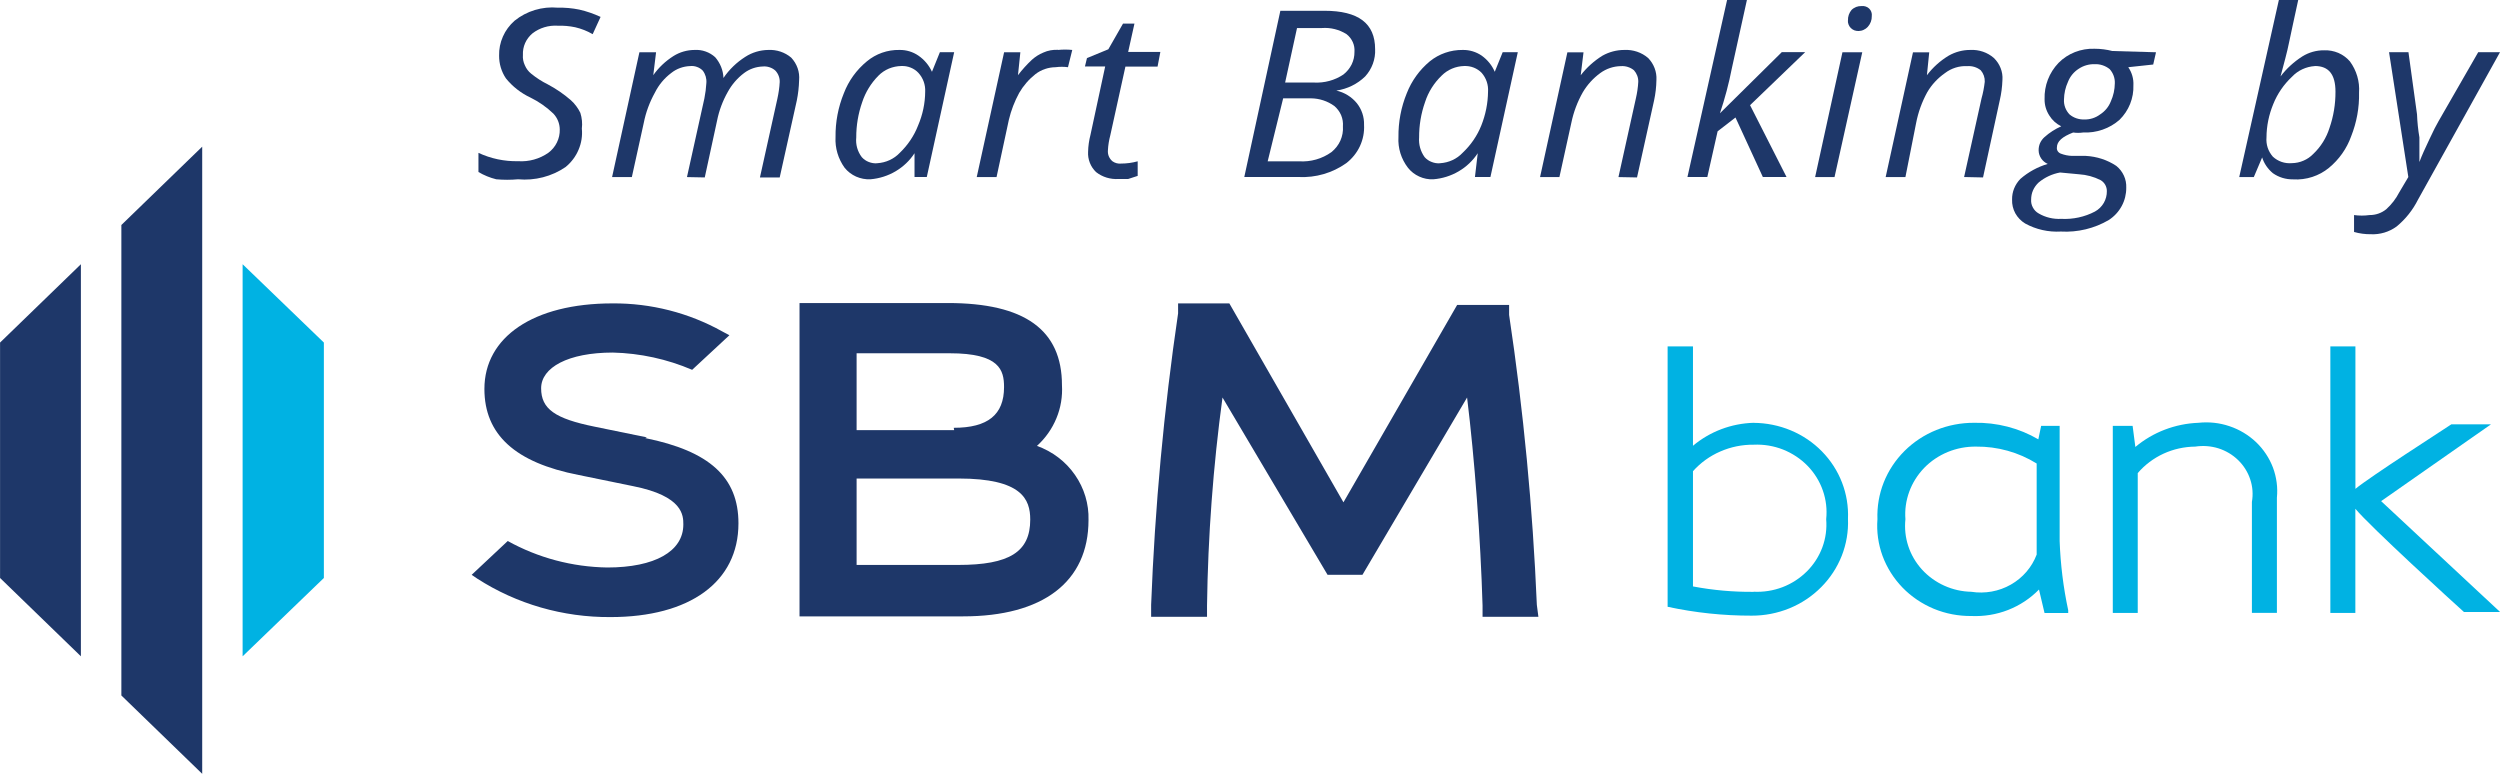 <svg width="42" height="13" viewBox="0 0 42 13" fill="none" xmlns="http://www.w3.org/2000/svg">
<g clip-path="url(#clip0_886_648)">
<path d="M3.397 13L2.039 11.684V3.78L3.397 2.464V13Z" fill="#1E3769"/>
<path d="M1.359 11.026L0.001 9.71V5.755L1.359 4.439V11.026Z" fill="#1E3769"/>
<path d="M4.076 11.026L5.441 9.71V5.755L4.076 4.439V11.026Z" fill="#00B2E3"/>
<path d="M17.421 7.491C17.564 7.361 17.676 7.202 17.748 7.026C17.821 6.85 17.852 6.66 17.841 6.471C17.841 5.542 17.215 5.091 15.923 5.091H13.432V10.355H16.182C17.514 10.355 18.287 9.781 18.287 8.736C18.295 8.467 18.215 8.202 18.06 7.979C17.905 7.755 17.682 7.585 17.421 7.491ZM16.03 7.226H14.391V5.935H15.956C16.795 5.935 16.868 6.219 16.868 6.503C16.868 6.968 16.595 7.187 16.023 7.187L16.03 7.226ZM14.391 8.039H16.103C17.168 8.039 17.308 8.387 17.308 8.729C17.308 9.271 16.962 9.491 16.096 9.491H14.391V8.039Z" fill="#1E3769"/>
<path d="M25.819 10.162C25.75 8.531 25.595 6.905 25.353 5.29V5.123H24.48L22.57 8.439L20.653 5.097H19.792V5.264C19.553 6.888 19.402 8.523 19.339 10.162V10.362H20.278V10.175C20.294 9.005 20.381 7.837 20.538 6.678L22.303 9.657H22.889L24.647 6.678C24.774 7.716 24.873 9.032 24.907 10.175V10.362H25.845L25.819 10.162Z" fill="#1E3769"/>
<path d="M10.868 7.348L9.989 7.168C9.324 7.033 9.091 6.871 9.091 6.523C9.091 6.175 9.543 5.923 10.296 5.923C10.755 5.934 11.208 6.033 11.628 6.213L12.254 5.632L12.134 5.568C11.573 5.255 10.936 5.092 10.289 5.097C8.957 5.097 8.138 5.665 8.138 6.534C8.138 7.302 8.657 7.773 9.723 7.98L10.635 8.167C11.48 8.334 11.48 8.663 11.48 8.812C11.48 9.263 11.001 9.534 10.202 9.534C9.615 9.525 9.04 9.372 8.53 9.089L7.924 9.657L8.018 9.721C8.681 10.148 9.46 10.372 10.255 10.367C11.587 10.367 12.406 9.779 12.406 8.792C12.406 8.018 11.92 7.579 10.841 7.36" fill="#1E3769"/>
<path d="M29.461 7.103C29.086 7.114 28.726 7.25 28.442 7.489V5.819H28.016V10.194C28.479 10.294 28.953 10.344 29.427 10.343C29.645 10.344 29.861 10.302 30.062 10.22C30.263 10.138 30.444 10.017 30.595 9.865C30.747 9.713 30.864 9.533 30.942 9.336C31.019 9.138 31.055 8.928 31.046 8.717C31.055 8.509 31.021 8.301 30.946 8.107C30.871 7.912 30.756 7.734 30.608 7.583C30.46 7.432 30.282 7.312 30.085 7.23C29.888 7.148 29.675 7.105 29.461 7.104L29.461 7.103ZM29.461 9.943C29.119 9.946 28.778 9.916 28.442 9.852V7.916C28.569 7.774 28.725 7.661 28.901 7.585C29.077 7.508 29.268 7.469 29.461 7.471C29.63 7.463 29.798 7.491 29.954 7.552C30.11 7.614 30.251 7.707 30.367 7.826C30.482 7.944 30.57 8.086 30.624 8.241C30.678 8.395 30.697 8.56 30.68 8.722C30.693 8.882 30.672 9.043 30.616 9.194C30.56 9.346 30.471 9.484 30.356 9.599C30.24 9.714 30.101 9.805 29.947 9.864C29.792 9.923 29.627 9.949 29.461 9.941V9.943Z" fill="#00B2E3"/>
<path d="M34.602 9.09V7.155H34.291L34.244 7.381C33.919 7.191 33.545 7.095 33.166 7.103C32.948 7.102 32.732 7.143 32.531 7.224C32.33 7.305 32.148 7.425 31.996 7.576C31.844 7.728 31.725 7.907 31.647 8.104C31.569 8.301 31.533 8.512 31.541 8.723C31.525 8.932 31.555 9.142 31.627 9.34C31.7 9.537 31.814 9.718 31.962 9.871C32.11 10.024 32.29 10.145 32.489 10.228C32.688 10.31 32.903 10.351 33.119 10.349C33.331 10.358 33.541 10.324 33.737 10.247C33.933 10.17 34.11 10.053 34.255 9.904L34.348 10.298H34.746V10.253C34.664 9.87 34.616 9.481 34.602 9.09ZM33.119 9.942C32.961 9.939 32.806 9.904 32.663 9.839C32.521 9.775 32.393 9.682 32.289 9.568C32.185 9.453 32.106 9.319 32.059 9.174C32.011 9.028 31.995 8.875 32.011 8.723C31.999 8.566 32.021 8.408 32.076 8.259C32.13 8.111 32.216 7.975 32.327 7.86C32.438 7.746 32.573 7.655 32.723 7.593C32.873 7.532 33.034 7.501 33.197 7.503C33.558 7.499 33.912 7.598 34.216 7.787V9.317C34.136 9.529 33.983 9.707 33.783 9.821C33.582 9.936 33.346 9.978 33.117 9.942L33.119 9.942Z" fill="#00B2E3"/>
<path d="M36.933 7.103C36.543 7.118 36.169 7.261 35.874 7.509L35.828 7.155H35.495V10.297H35.914V7.948C36.032 7.81 36.18 7.699 36.346 7.622C36.513 7.545 36.695 7.505 36.88 7.503C37.01 7.483 37.144 7.493 37.269 7.532C37.395 7.572 37.509 7.64 37.602 7.731C37.695 7.822 37.764 7.932 37.804 8.054C37.845 8.176 37.854 8.306 37.832 8.432V10.296H38.252V8.361C38.269 8.19 38.246 8.018 38.186 7.856C38.125 7.695 38.028 7.549 37.902 7.428C37.775 7.308 37.623 7.216 37.455 7.16C37.288 7.103 37.109 7.084 36.933 7.103Z" fill="#00B2E3"/>
<path d="M40.003 8.419L41.848 7.129H41.182C41.038 7.226 39.811 8.013 39.571 8.213V5.819H39.15V10.297H39.57V8.547C39.816 8.844 41.221 10.127 41.395 10.282H42.002L40.003 8.419Z" fill="#00B2E3"/>
<path d="M9.775 2.161C9.787 2.281 9.768 2.403 9.72 2.515C9.673 2.628 9.598 2.727 9.502 2.806C9.27 2.965 8.986 3.038 8.703 3.012C8.581 3.023 8.459 3.023 8.337 3.012C8.232 2.986 8.131 2.945 8.038 2.89V2.568C8.246 2.665 8.474 2.713 8.704 2.708C8.885 2.72 9.064 2.67 9.211 2.568C9.273 2.522 9.323 2.462 9.356 2.394C9.39 2.325 9.406 2.25 9.404 2.174C9.403 2.076 9.365 1.982 9.298 1.91C9.184 1.8 9.054 1.709 8.911 1.639C8.75 1.563 8.609 1.453 8.499 1.316C8.423 1.203 8.384 1.07 8.385 0.935C8.382 0.825 8.404 0.715 8.449 0.614C8.493 0.513 8.561 0.422 8.645 0.348C8.745 0.267 8.861 0.206 8.986 0.168C9.11 0.131 9.241 0.117 9.371 0.129C9.492 0.126 9.612 0.137 9.731 0.161C9.855 0.189 9.975 0.231 10.09 0.284L9.957 0.574C9.866 0.521 9.767 0.482 9.664 0.458C9.568 0.438 9.469 0.429 9.371 0.432C9.217 0.422 9.065 0.468 8.945 0.561C8.892 0.606 8.85 0.661 8.822 0.724C8.794 0.787 8.782 0.854 8.785 0.922C8.78 0.983 8.792 1.043 8.818 1.098C8.841 1.152 8.877 1.201 8.924 1.238C9.01 1.308 9.104 1.369 9.204 1.418C9.343 1.492 9.473 1.581 9.59 1.683C9.657 1.743 9.711 1.816 9.75 1.896C9.777 1.982 9.786 2.072 9.775 2.161Z" fill="#1E3769"/>
<path d="M11.541 2.975L11.834 1.652C11.851 1.567 11.862 1.48 11.867 1.394C11.873 1.32 11.852 1.247 11.807 1.187C11.781 1.16 11.748 1.138 11.711 1.125C11.674 1.111 11.635 1.106 11.596 1.11C11.479 1.114 11.367 1.154 11.277 1.226C11.16 1.314 11.067 1.426 11.003 1.555C10.914 1.715 10.85 1.887 10.815 2.066L10.615 2.975H10.283L10.742 0.878H11.022L10.975 1.263C11.065 1.135 11.181 1.026 11.315 0.941C11.42 0.875 11.543 0.84 11.668 0.839C11.732 0.835 11.795 0.844 11.854 0.865C11.914 0.886 11.969 0.919 12.015 0.961C12.1 1.059 12.15 1.182 12.154 1.31C12.25 1.168 12.375 1.048 12.521 0.955C12.635 0.881 12.769 0.841 12.906 0.839C13.047 0.832 13.186 0.878 13.292 0.968C13.34 1.019 13.377 1.079 13.4 1.145C13.423 1.21 13.431 1.279 13.425 1.348C13.422 1.463 13.409 1.577 13.386 1.69L13.099 2.981H12.767L13.06 1.658C13.08 1.567 13.094 1.474 13.099 1.381C13.102 1.309 13.076 1.24 13.027 1.187C12.999 1.161 12.965 1.142 12.928 1.13C12.892 1.118 12.853 1.113 12.814 1.117C12.7 1.121 12.591 1.159 12.501 1.227C12.388 1.312 12.295 1.42 12.228 1.542C12.142 1.693 12.081 1.856 12.047 2.026L11.84 2.981L11.541 2.975Z" fill="#1E3769"/>
<path d="M15.111 0.839C15.225 0.837 15.337 0.871 15.43 0.935C15.53 1.004 15.608 1.098 15.657 1.206L15.79 0.877H16.03L15.57 2.974H15.364V2.574C15.284 2.698 15.175 2.801 15.047 2.877C14.919 2.953 14.774 2.999 14.624 3.012C14.541 3.016 14.459 3 14.383 2.967C14.307 2.933 14.241 2.882 14.19 2.819C14.081 2.668 14.027 2.486 14.037 2.303C14.034 2.051 14.081 1.801 14.177 1.566C14.256 1.359 14.389 1.174 14.563 1.031C14.715 0.904 14.91 0.835 15.111 0.839ZM14.738 2.742C14.883 2.733 15.019 2.671 15.117 2.567C15.252 2.437 15.357 2.281 15.424 2.108C15.501 1.928 15.542 1.735 15.543 1.54C15.549 1.425 15.509 1.312 15.43 1.225C15.394 1.186 15.35 1.156 15.3 1.136C15.251 1.116 15.198 1.107 15.144 1.109C15.072 1.11 15.001 1.125 14.934 1.152C14.868 1.18 14.808 1.22 14.758 1.271C14.633 1.397 14.54 1.549 14.485 1.716C14.418 1.908 14.384 2.109 14.385 2.311C14.373 2.428 14.406 2.545 14.478 2.64C14.51 2.676 14.55 2.704 14.595 2.721C14.641 2.739 14.689 2.747 14.738 2.743L14.738 2.742Z" fill="#1E3769"/>
<path d="M17.774 0.839C17.854 0.831 17.935 0.831 18.014 0.839L17.942 1.129C17.873 1.12 17.804 1.12 17.735 1.129C17.612 1.13 17.492 1.171 17.396 1.245C17.285 1.333 17.192 1.44 17.122 1.561C17.045 1.703 16.986 1.855 16.949 2.012L16.742 2.975H16.409L16.869 0.878H17.142L17.102 1.263C17.172 1.171 17.25 1.085 17.335 1.005C17.392 0.954 17.457 0.912 17.528 0.883C17.605 0.848 17.69 0.833 17.775 0.837L17.774 0.839Z" fill="#1E3769"/>
<path d="M18.833 2.748C18.928 2.748 19.022 2.735 19.113 2.71V2.955L18.953 3.007H18.793C18.656 3.016 18.52 2.975 18.414 2.891C18.367 2.846 18.332 2.793 18.309 2.734C18.286 2.675 18.276 2.612 18.28 2.549C18.282 2.453 18.296 2.358 18.32 2.265L18.567 1.117H18.227L18.261 0.976L18.62 0.828L18.867 0.396H19.059L18.953 0.873H19.494L19.447 1.119H18.907L18.653 2.273C18.631 2.356 18.617 2.44 18.613 2.525C18.61 2.56 18.615 2.596 18.629 2.628C18.643 2.661 18.665 2.69 18.693 2.712C18.734 2.74 18.784 2.753 18.833 2.748Z" fill="#1E3769"/>
<path d="M22.249 0.181C22.822 0.181 23.102 0.393 23.102 0.826C23.11 0.993 23.05 1.158 22.935 1.284C22.804 1.412 22.634 1.495 22.45 1.522C22.587 1.552 22.709 1.628 22.796 1.735C22.878 1.839 22.92 1.966 22.916 2.097C22.923 2.22 22.899 2.342 22.847 2.455C22.795 2.567 22.716 2.665 22.616 2.742C22.385 2.906 22.103 2.988 21.817 2.974H20.904L21.51 0.181H22.249ZM21.297 2.71H21.823C22.018 2.723 22.212 2.668 22.369 2.555C22.434 2.502 22.486 2.436 22.519 2.361C22.552 2.286 22.567 2.204 22.561 2.123C22.566 2.059 22.556 1.995 22.531 1.935C22.506 1.876 22.466 1.823 22.417 1.781C22.303 1.698 22.165 1.653 22.024 1.652H21.557L21.297 2.71ZM21.59 1.387H22.076C22.251 1.396 22.425 1.349 22.569 1.252C22.628 1.206 22.675 1.148 22.708 1.082C22.74 1.016 22.756 0.944 22.755 0.871C22.759 0.815 22.75 0.758 22.726 0.706C22.703 0.655 22.667 0.609 22.622 0.574C22.5 0.497 22.355 0.46 22.209 0.471H21.79L21.59 1.387Z" fill="#1E3769"/>
<path d="M24.573 0.839C24.688 0.837 24.799 0.871 24.893 0.935C24.99 1.005 25.066 1.098 25.112 1.206L25.245 0.877H25.499L25.039 2.974H24.779L24.826 2.574C24.745 2.698 24.636 2.802 24.506 2.878C24.377 2.954 24.231 3 24.08 3.012C23.998 3.016 23.917 3 23.843 2.966C23.768 2.932 23.704 2.882 23.654 2.819C23.539 2.67 23.483 2.487 23.494 2.303C23.491 2.051 23.538 1.801 23.634 1.566C23.715 1.359 23.847 1.175 24.02 1.031C24.175 0.905 24.371 0.837 24.573 0.839ZM24.194 2.742C24.339 2.733 24.475 2.671 24.573 2.566C24.71 2.437 24.817 2.281 24.886 2.108C24.958 1.927 24.997 1.735 24.999 1.54C25.007 1.426 24.969 1.313 24.893 1.225C24.856 1.186 24.81 1.156 24.76 1.136C24.709 1.116 24.654 1.107 24.6 1.109C24.456 1.112 24.32 1.17 24.22 1.27C24.091 1.394 23.995 1.547 23.941 1.715C23.873 1.907 23.84 2.108 23.841 2.311C23.832 2.428 23.865 2.544 23.934 2.64C23.966 2.676 24.006 2.704 24.052 2.721C24.097 2.739 24.145 2.747 24.194 2.743L24.194 2.742Z" fill="#1E3769"/>
<path d="M27.19 2.975L27.483 1.652C27.504 1.561 27.518 1.468 27.523 1.375C27.525 1.304 27.499 1.235 27.451 1.181C27.421 1.156 27.386 1.137 27.348 1.125C27.311 1.113 27.271 1.108 27.231 1.111C27.106 1.113 26.985 1.154 26.885 1.227C26.766 1.314 26.666 1.424 26.592 1.549C26.5 1.711 26.435 1.885 26.398 2.066L26.198 2.975H25.873L26.332 0.879H26.603L26.556 1.264C26.657 1.134 26.781 1.022 26.922 0.935C27.034 0.872 27.161 0.839 27.29 0.839C27.436 0.832 27.579 0.88 27.688 0.974C27.736 1.023 27.773 1.081 27.797 1.144C27.821 1.207 27.832 1.274 27.828 1.342C27.826 1.459 27.813 1.575 27.788 1.69L27.502 2.981L27.19 2.975Z" fill="#1E3769"/>
<path d="M28.895 1.903L29.934 0.876H30.327L29.401 1.767L30.014 2.974H29.616L29.156 1.974L28.856 2.206L28.683 2.974H28.349L29.015 0H29.348L29.095 1.148C29.045 1.404 28.978 1.656 28.895 1.903H28.895Z" fill="#1E3769"/>
<path d="M30.82 2.975H30.494L30.953 0.878H31.286L30.82 2.975ZM31.046 0.342C31.043 0.279 31.065 0.216 31.106 0.167C31.128 0.145 31.154 0.129 31.183 0.117C31.211 0.106 31.242 0.101 31.273 0.102C31.296 0.099 31.32 0.101 31.343 0.109C31.365 0.116 31.386 0.128 31.402 0.144C31.419 0.161 31.432 0.18 31.439 0.202C31.447 0.224 31.449 0.247 31.446 0.27C31.448 0.336 31.424 0.401 31.379 0.451C31.36 0.472 31.337 0.489 31.31 0.501C31.284 0.514 31.255 0.52 31.226 0.521C31.202 0.522 31.177 0.518 31.154 0.51C31.131 0.501 31.11 0.487 31.093 0.47C31.076 0.453 31.063 0.433 31.055 0.41C31.046 0.388 31.043 0.364 31.045 0.34L31.046 0.342Z" fill="#1E3769"/>
<path d="M32.997 2.974L33.29 1.652C33.316 1.561 33.333 1.468 33.344 1.374C33.347 1.304 33.323 1.235 33.277 1.181C33.214 1.13 33.133 1.105 33.05 1.111C32.916 1.104 32.783 1.146 32.677 1.227C32.555 1.312 32.452 1.422 32.378 1.549C32.289 1.711 32.226 1.885 32.191 2.066L32.011 2.975H31.679L32.138 0.879H32.411L32.372 1.264C32.471 1.133 32.595 1.021 32.738 0.935C32.849 0.872 32.975 0.838 33.104 0.839C33.248 0.832 33.389 0.88 33.497 0.974C33.546 1.022 33.585 1.079 33.61 1.143C33.635 1.206 33.646 1.274 33.641 1.342C33.637 1.459 33.622 1.576 33.595 1.69L33.315 2.981L32.997 2.974Z" fill="#1E3769"/>
<path d="M36.221 0.878L36.174 1.084L35.755 1.129C35.816 1.219 35.847 1.325 35.841 1.432C35.845 1.539 35.826 1.646 35.786 1.746C35.746 1.846 35.685 1.937 35.608 2.013C35.441 2.16 35.221 2.236 34.995 2.226C34.94 2.234 34.884 2.234 34.829 2.226C34.648 2.296 34.556 2.374 34.556 2.477C34.553 2.499 34.558 2.522 34.57 2.54C34.582 2.559 34.601 2.573 34.622 2.581C34.682 2.604 34.745 2.617 34.809 2.619H35.042C35.225 2.629 35.403 2.686 35.554 2.787C35.609 2.831 35.653 2.888 35.682 2.952C35.711 3.015 35.724 3.085 35.721 3.154C35.722 3.261 35.696 3.367 35.645 3.461C35.594 3.556 35.519 3.637 35.428 3.696C35.186 3.838 34.905 3.906 34.622 3.89C34.413 3.902 34.205 3.855 34.023 3.755C33.953 3.713 33.896 3.653 33.857 3.583C33.819 3.513 33.8 3.434 33.803 3.354C33.8 3.224 33.851 3.099 33.943 3.005C34.075 2.89 34.232 2.804 34.402 2.754C34.357 2.734 34.319 2.702 34.292 2.662C34.265 2.622 34.25 2.576 34.249 2.528C34.248 2.486 34.256 2.443 34.273 2.404C34.291 2.365 34.317 2.33 34.349 2.302C34.432 2.228 34.527 2.167 34.629 2.122C34.546 2.081 34.477 2.019 34.429 1.941C34.375 1.858 34.347 1.762 34.349 1.664C34.342 1.44 34.425 1.222 34.583 1.057C34.66 0.978 34.755 0.916 34.859 0.875C34.964 0.834 35.076 0.815 35.189 0.819C35.29 0.819 35.391 0.832 35.488 0.857L36.221 0.878ZM34.123 3.354C34.12 3.4 34.13 3.446 34.153 3.487C34.175 3.528 34.208 3.563 34.25 3.586C34.364 3.653 34.496 3.684 34.629 3.677C34.826 3.687 35.022 3.645 35.195 3.554C35.257 3.52 35.308 3.47 35.343 3.41C35.378 3.35 35.396 3.281 35.395 3.212C35.396 3.175 35.386 3.138 35.368 3.105C35.349 3.072 35.322 3.044 35.288 3.025C35.177 2.969 35.054 2.936 34.929 2.928L34.609 2.898C34.476 2.922 34.352 2.98 34.249 3.066C34.209 3.103 34.177 3.148 34.155 3.197C34.133 3.247 34.123 3.3 34.123 3.354ZM34.675 1.671C34.672 1.717 34.679 1.763 34.695 1.806C34.711 1.849 34.736 1.889 34.769 1.923C34.837 1.98 34.925 2.01 35.015 2.007C35.111 2.01 35.205 1.98 35.281 1.923C35.364 1.87 35.427 1.793 35.462 1.703C35.505 1.608 35.528 1.505 35.529 1.4C35.533 1.313 35.502 1.227 35.442 1.161C35.371 1.104 35.281 1.074 35.189 1.078C35.094 1.076 35.001 1.103 34.923 1.155C34.84 1.208 34.777 1.285 34.742 1.375C34.699 1.468 34.677 1.569 34.675 1.671Z" fill="#1E3769"/>
<path d="M38.525 3.013C38.403 3.016 38.283 2.979 38.185 2.91C38.1 2.84 38.037 2.748 38.004 2.645L37.864 2.975H37.619L38.285 0H38.61C38.544 0.31 38.491 0.542 38.457 0.71C38.424 0.877 38.371 1.064 38.313 1.284C38.413 1.152 38.537 1.039 38.679 0.948C38.788 0.88 38.915 0.844 39.045 0.845C39.127 0.842 39.209 0.857 39.285 0.889C39.36 0.922 39.427 0.971 39.479 1.032C39.59 1.184 39.645 1.369 39.632 1.555C39.638 1.807 39.592 2.057 39.499 2.291C39.425 2.497 39.297 2.679 39.126 2.82C38.959 2.957 38.745 3.026 38.527 3.014L38.525 3.013ZM38.891 1.11C38.743 1.119 38.604 1.184 38.505 1.29C38.367 1.419 38.26 1.576 38.191 1.748C38.117 1.927 38.078 2.117 38.077 2.309C38.072 2.367 38.079 2.425 38.097 2.481C38.115 2.536 38.145 2.587 38.184 2.632C38.226 2.671 38.276 2.701 38.331 2.72C38.386 2.739 38.445 2.746 38.503 2.741C38.571 2.74 38.638 2.726 38.699 2.699C38.761 2.673 38.817 2.634 38.863 2.586C38.991 2.465 39.084 2.314 39.136 2.148C39.204 1.952 39.237 1.748 39.236 1.541C39.236 1.251 39.123 1.109 38.89 1.109L38.891 1.11Z" fill="#1E3769"/>
<path d="M40.136 0.877H40.462L40.606 1.922C40.611 2.052 40.624 2.181 40.646 2.308V2.722C40.686 2.613 40.746 2.484 40.813 2.342C40.879 2.2 40.932 2.096 40.966 2.039L41.634 0.877H42L40.622 3.355C40.535 3.528 40.413 3.682 40.262 3.806C40.137 3.897 39.984 3.943 39.828 3.935C39.733 3.936 39.639 3.923 39.548 3.897V3.613C39.634 3.625 39.722 3.625 39.808 3.613C39.91 3.614 40.009 3.58 40.088 3.516C40.178 3.435 40.252 3.339 40.307 3.232L40.46 2.974L40.136 0.877Z" fill="#1E3769"/>
</g>
<defs>
<clipPath id="clip0_886_648">
<rect width="42" height="13" fill="white" transform="translate(0.001)"/>
</clipPath>
</defs>
</svg>

